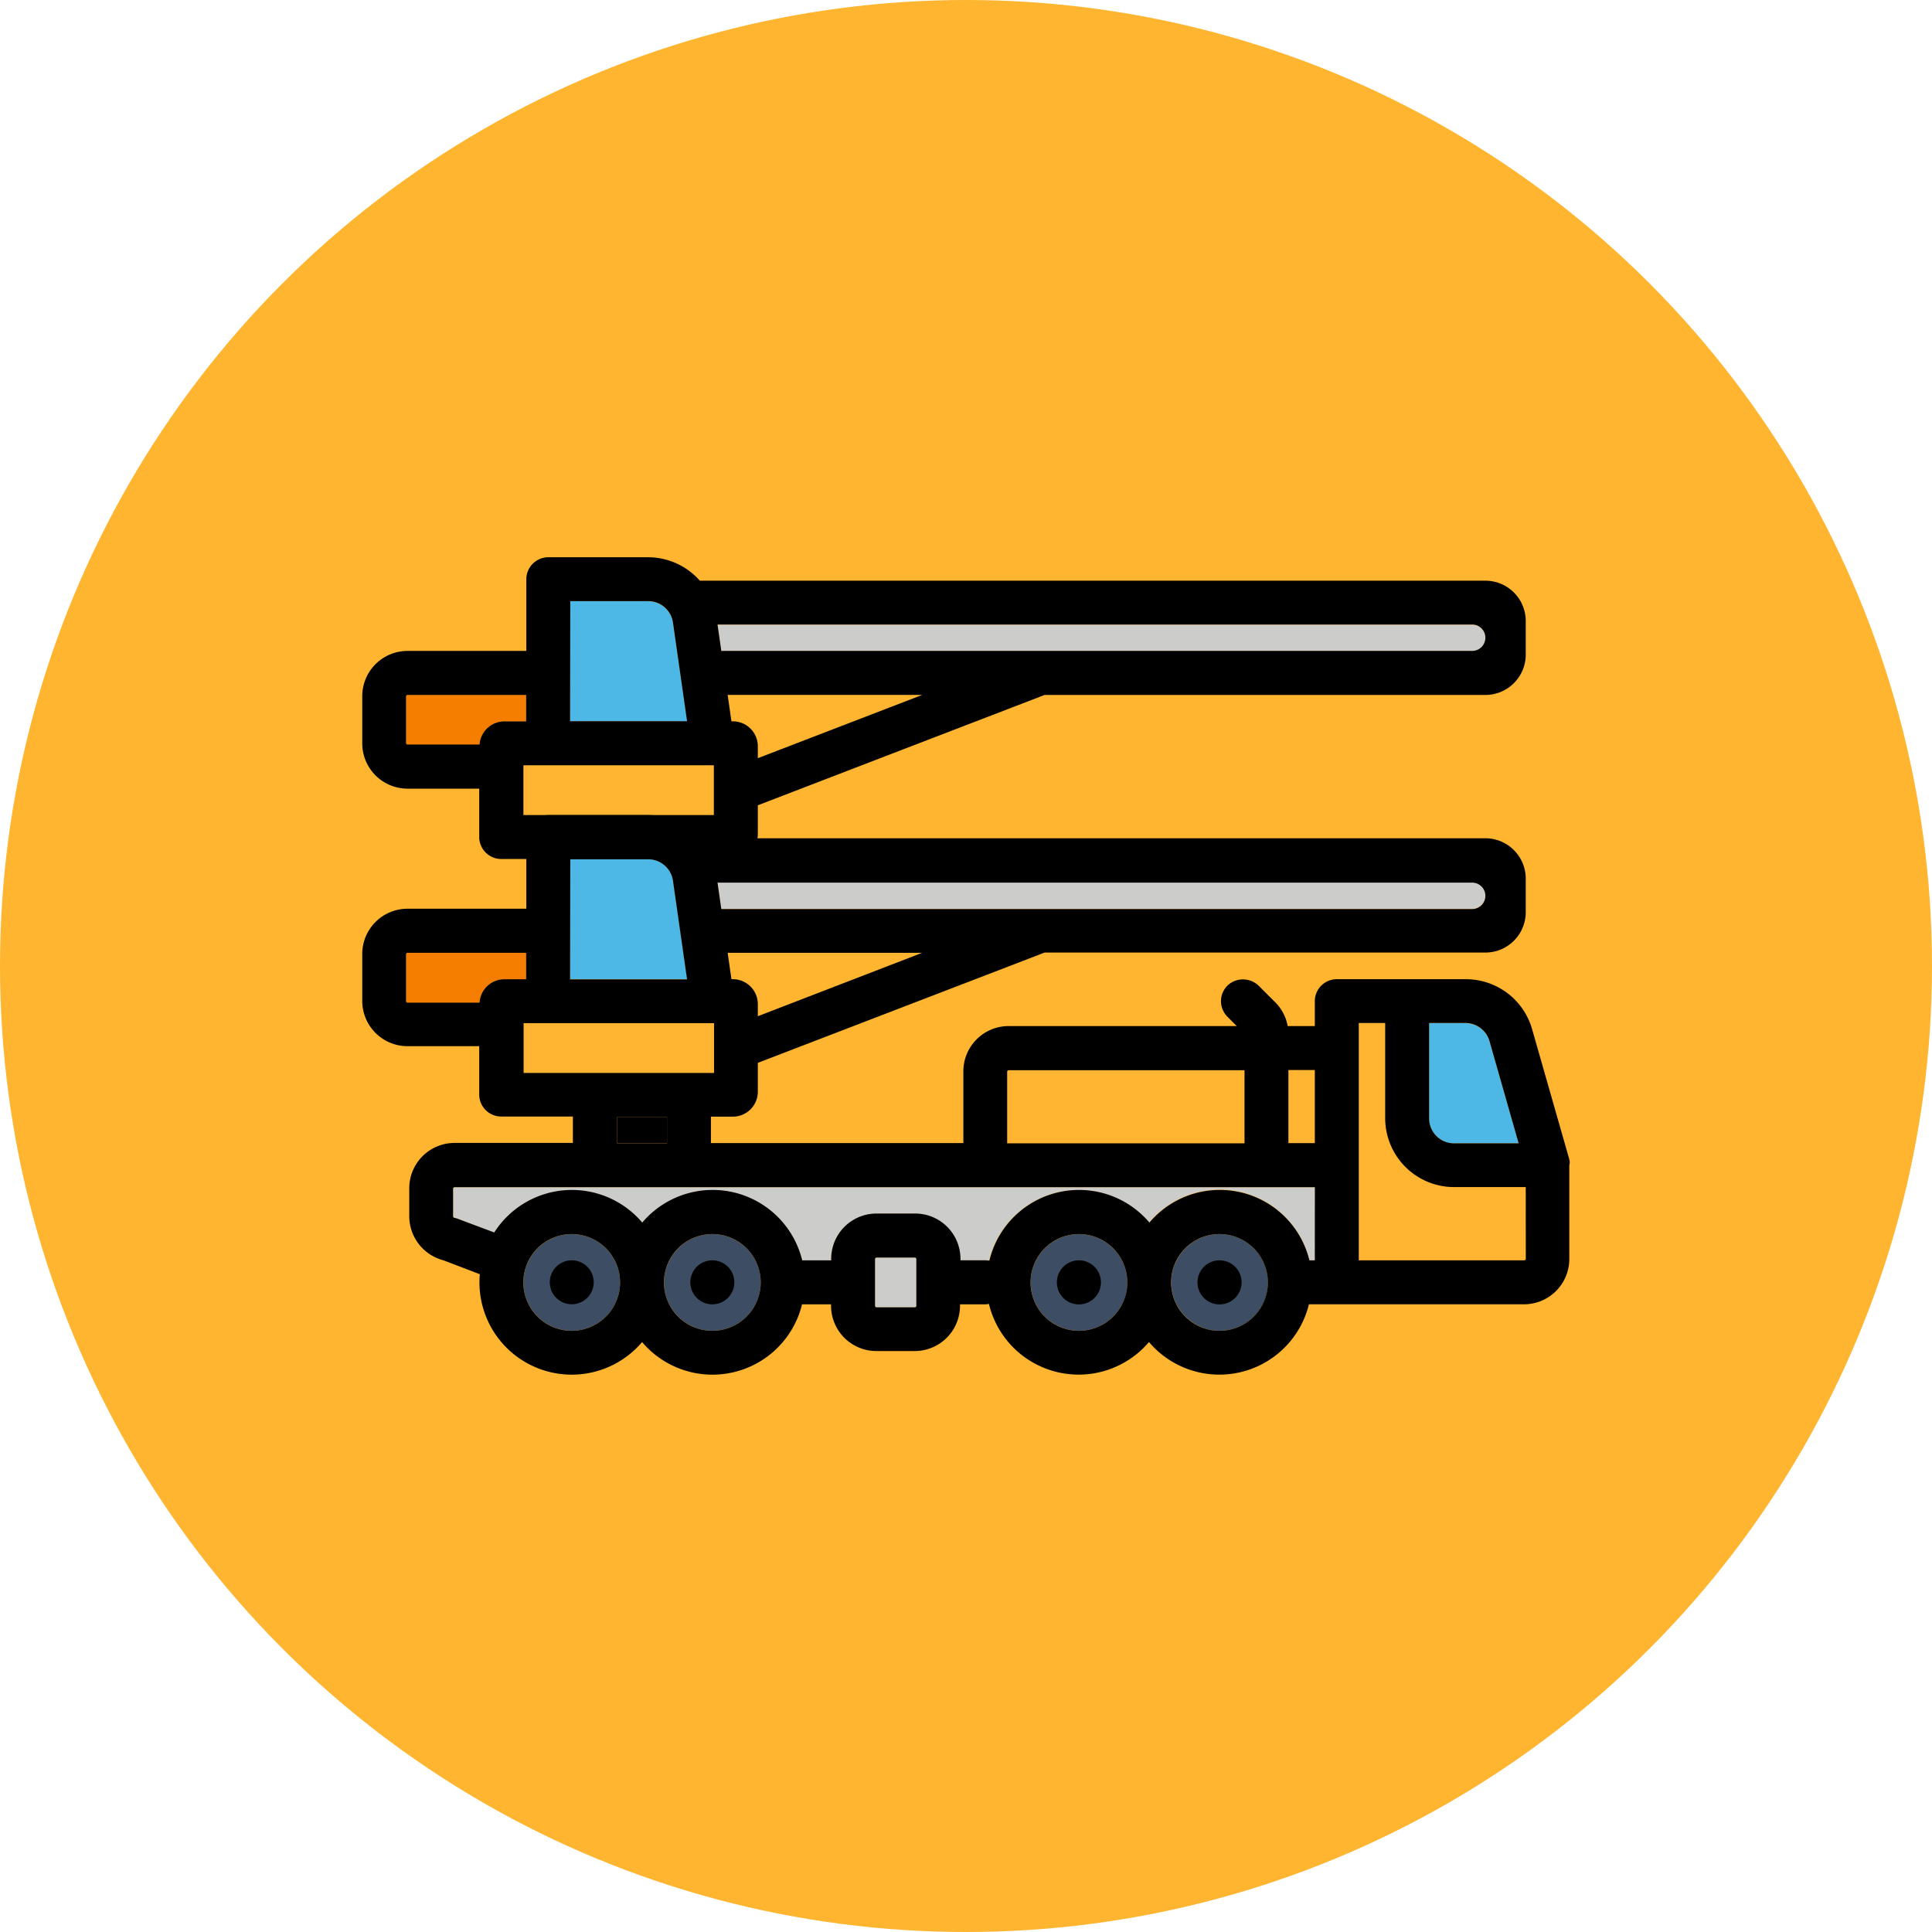 <svg viewBox="0 0 512 512" xmlns="http://www.w3.org/2000/svg"><circle cx="256" cy="256" fill="#ffb530" r="256"/><circle cx="151.52" cy="339.86" fill="#3d4d63" r="12.81"/><path d="m127.08 265.71a6.61 6.61 0 0 1 6.58-6.22h5.82v-7h-31.48a.38.38 0 0 0 -.39.38v12.43a.39.39 0 0 0 .39.39z" fill="#f57e00"/><circle cx="188.79" cy="339.86" fill="#3d4d63" r="12.81"/><path d="m347 334h1.48v-19.37h-228a.39.39 0 0 0 -.39.38v7.34a.39.39 0 0 0 .31.38 5.06 5.06 0 0 1 .94.27l9.62 3.67a24.42 24.42 0 0 1 39.22-2.62 24.43 24.43 0 0 1 42.39 10h7.69v-.39a12 12 0 0 1 12-12h10.17a12 12 0 0 1 12 12v.34h6.6a6.36 6.36 0 0 1 1.07.1 24.43 24.43 0 0 1 42.41-10.09 24.43 24.43 0 0 1 42.49 9.99z" fill="#ccccca"/><path d="m178.34 233.33a6.64 6.64 0 0 0 -6.54-5.67h-20.67v31.83h31z" fill="#4db7e5"/><circle cx="285.94" cy="339.86" fill="#3d4d63" r="12.81"/><rect fill="#ccccca" height="13.2" rx=".39" width="10.95" x="231.89" y="333.26"/><circle cx="323.21" cy="339.86" fill="#3d4d63" r="12.81"/><path d="m163.56 295.99h13.2v6.99h-13.2z"/><path d="m390.15 233.87h-200l1 7h199a3.5 3.5 0 0 0 0-7z" fill="#ccccca"/><path d="m138.71 284.34h50.47v-13.2h-50.47z" fill="#ffb531"/><path d="m127.08 197.37a6.6 6.6 0 0 1 6.58-6.21h5.82v-7h-31.48a.39.39 0 0 0 -.39.39v12.45a.38.38 0 0 0 .39.38z" fill="#f57e00"/><path d="m178.34 165a6.63 6.63 0 0 0 -6.54-5.66h-20.67v31.83h31z" fill="#4db7e5"/><path d="m390.15 165.54h-200l1 7h199a3.5 3.5 0 0 0 0-7z" fill="#ccccca"/><g fill="#ffb531"><path d="m138.71 216h50.47v-13.2h-50.47z"/><path d="m404.35 333.65v-19h-19a18.27 18.27 0 0 1 -18.25-18.25v-25.26h-7v62.86h43.9a.39.39 0 0 0 .35-.35z"/><path d="m341.46 283.57h6.99v19.41h-6.99z"/></g><path d="m385.33 303h17.13l-7.73-27.05a6.64 6.64 0 0 0 -6.35-4.79h-9.65v25.24a6.61 6.61 0 0 0 6.6 6.6z" fill="#4db7e5"/><path d="m329.81 283.57h-62.51a.39.39 0 0 0 -.39.38v19h62.9z" fill="#ffb531"/><path d="m151.52 334a5.82 5.82 0 1 0 4.12 1.71 5.85 5.85 0 0 0 -4.12-1.71z"/><path d="m188.79 334a5.83 5.83 0 1 0 4.12 9.94 5.83 5.83 0 0 0 -4.12-9.94z"/><path d="m285.94 334a5.84 5.84 0 1 0 4.11 1.71 5.83 5.83 0 0 0 -4.11-1.71z"/><path d="m323.21 334a5.84 5.84 0 1 0 4.11 1.71 5.85 5.85 0 0 0 -4.11-1.71z"/><path d="m416 308.07v-.18a4.29 4.29 0 0 0 -.13-.6s0-.06 0-.09l-9.85-34.47a18.25 18.25 0 0 0 -17.55-13.23h-34.2a5.82 5.82 0 0 0 -5.83 5.82v6.6h-7.19a11.93 11.93 0 0 0 -3.32-6.33l-4.22-4.21a6 6 0 0 0 -8-.56 5.82 5.82 0 0 0 -.43 8.62l2.48 2.48h-60.46a12 12 0 0 0 -12 12v19h-66.9v-7h5.83a6.6 6.6 0 0 0 6.6-6.6v-7.65l76-29.23h116.8a10.71 10.71 0 0 0 10.71-10.71v-8.87a10.71 10.71 0 0 0 -10.71-10.71h-208.17a18.27 18.27 0 0 0 -13.66-6.15h-26.49a5.83 5.83 0 0 0 -5.83 5.82v19h-31.48a12 12 0 0 0 -12 12v12.43a12 12 0 0 0 12 12h19v12.82a5.83 5.83 0 0 0 5.82 5.82h19v7h-31.36a12 12 0 0 0 -12 12v7.33a12.08 12.08 0 0 0 9.08 11.78l9.62 3.68c-.06.71-.1 1.43-.1 2.16a24.45 24.45 0 0 0 43.1 15.82 24.44 24.44 0 0 0 42.39-10h7.69v.38a12 12 0 0 0 12 12h10.17a12 12 0 0 0 12-12v-.38h6.6a5.47 5.47 0 0 0 1.07-.11 24.44 24.44 0 0 0 42.41 10.1 24.44 24.44 0 0 0 42.39-10h57a12 12 0 0 0 12-12v-24.85a5.84 5.84 0 0 0 .12-.73zm-149.09-24.07a.39.39 0 0 1 .39-.38h62.51v19.38h-62.9zm-66.08-14.69v-3.21a6.61 6.61 0 0 0 -6.6-6.6h-.39l-1-7h51.55zm192.81-31.9a3.5 3.5 0 0 1 -3.49 3.5h-199l-1-7h200a3.49 3.49 0 0 1 3.49 3.45zm-242.51-9.7h20.67a6.64 6.64 0 0 1 6.54 5.67l3.74 26.17h-31zm-24 38h-19.13a.39.39 0 0 1 -.39-.39v-12.43a.38.38 0 0 1 .39-.38h31.44v7h-5.82a6.6 6.6 0 0 0 -6.54 6.2zm11.63 18.63v-13.2h50.47v13.2zm38 11.65v7h-13.2v-7zm-25.24 56.69a12.82 12.82 0 1 1 12.81-12.82 12.83 12.83 0 0 1 -12.81 12.82zm37.27 0a12.82 12.82 0 1 1 12.81-12.82 12.83 12.83 0 0 1 -12.81 12.82zm54.05-6.61a.41.41 0 0 1 -.39.39h-10.17a.41.41 0 0 1 -.39-.39v-12.42a.41.41 0 0 1 .39-.39h10.17a.41.41 0 0 1 .39.39zm43.1 6.61a12.82 12.82 0 1 1 12.81-12.82 12.83 12.83 0 0 1 -12.81 12.82zm37.27 0a12.82 12.82 0 1 1 12.79-12.82 12.82 12.82 0 0 1 -12.79 12.82zm25.23-18.68h-1.44a24.43 24.43 0 0 0 -42.39-10 24.43 24.43 0 0 0 -42.41 10.09 6.36 6.36 0 0 0 -1.07-.1h-6.6v-.39a12 12 0 0 0 -12-12h-10.25a12 12 0 0 0 -12 12v.4h-7.69a24.43 24.43 0 0 0 -42.39-10 24.42 24.42 0 0 0 -39.22 2.62l-9.66-3.62a5.06 5.06 0 0 0 -.94-.27.39.39 0 0 1 -.31-.38v-7.35a.39.39 0 0 1 .39-.38h228zm0-31.06h-7v-19.37h7zm30.29-31.84h9.65a6.64 6.64 0 0 1 6.35 4.79l7.73 27.11h-17.13a6.61 6.61 0 0 1 -6.6-6.6zm25.62 62.51a.39.39 0 0 1 -.39.39h-43.87v-62.9h7v25.24a18.27 18.27 0 0 0 18.25 18.25h19z"/><path d="m188.4 227.66h5.83a6.61 6.61 0 0 0 6.6-6.6v-7.65l76-29.24h116.8a10.7 10.7 0 0 0 10.71-10.7v-8.87a10.7 10.7 0 0 0 -10.71-10.71h-208.17a18.27 18.27 0 0 0 -13.66-6.21h-26.49a5.83 5.83 0 0 0 -5.83 5.82v19h-31.48a12 12 0 0 0 -12 12v12.5a12 12 0 0 0 12 12h19v12.81a5.83 5.83 0 0 0 5.82 5.83h55.58zm12.43-26.73v-3.17a6.61 6.61 0 0 0 -6.6-6.6h-.39l-1-7h51.55zm192.81-31.93a3.5 3.5 0 0 1 -3.49 3.5h-199l-1-7h200a3.49 3.49 0 0 1 3.49 3.5zm-242.51-9.7h20.67a6.63 6.63 0 0 1 6.54 5.66l3.74 26.17h-31zm-24 38h-19.13a.39.39 0 0 1 -.39-.39v-12.35a.39.39 0 0 1 .39-.39h31.44v7h-5.82a6.61 6.61 0 0 0 -6.54 6.21zm11.58 18.7v-13.2h50.47v13.2z"/></svg>